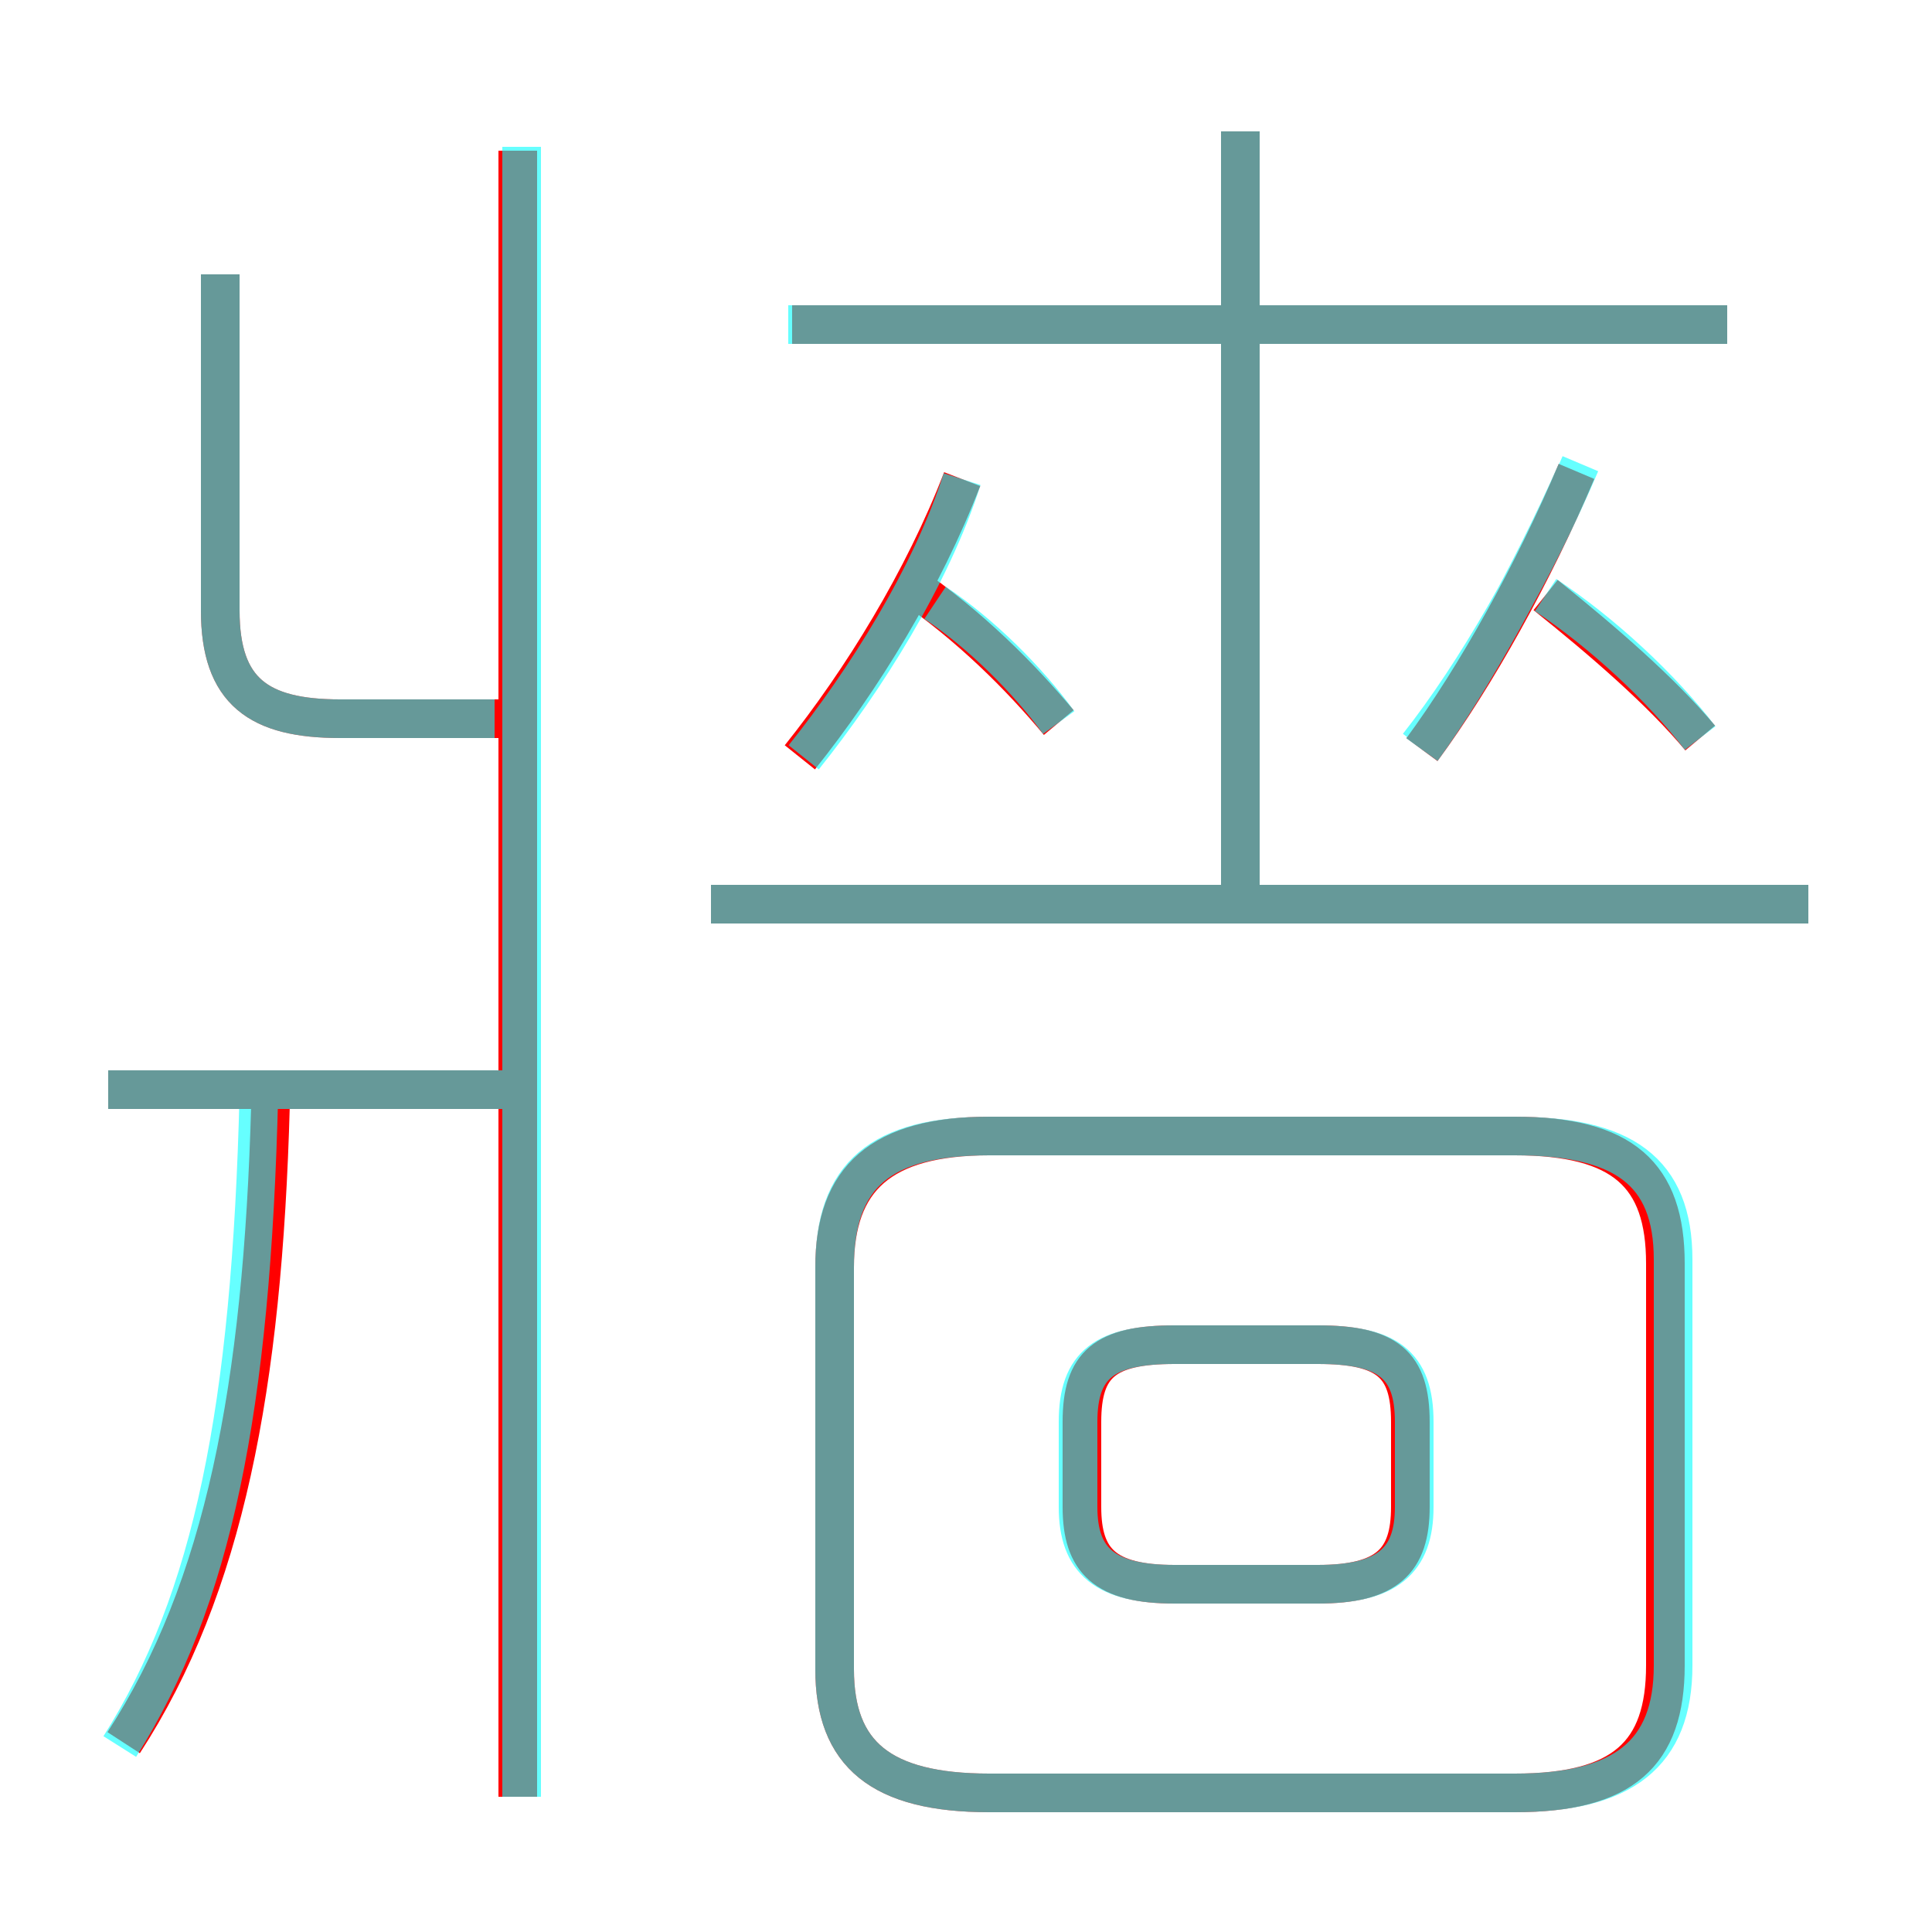 <?xml version='1.0' encoding='utf8'?>
<svg viewBox="0.0 -6.0 50.0 50.0" version="1.1" xmlns="http://www.w3.org/2000/svg">
<rect x="0.0" y="-6.0" width="50.0" height="50.0" fill="#333333" stroke="none"/>
<rect x="-1000" y="-1000" width="2000" height="2000" stroke="white" fill="white"/>
<g style="fill:none;stroke:rgba(255, 0, 0, 1);  stroke-width:1"><path d="M 25.6 2.4 L 39.2 2.4 C 42.0 2.4 43.1 1.4 43.1 -0.9 L 43.1 -11.3 C 43.1 -13.6 42.0 -14.6 39.2 -14.6 L 25.6 -14.6 C 22.8 -14.6 21.6 -13.5 21.6 -11.2 L 21.6 -0.8 C 21.6 1.4 22.8 2.4 25.6 2.4 Z M 3.2 1.1 C 5.8 -2.9 6.8 -8.1 7.0 -15.4 M 13.4 -15.8 L 2.8 -15.8 M 13.4 2.5 L 13.4 -40.1 M 30.4 -3.0 L 34.1 -3.0 C 35.9 -3.0 36.5 -3.6 36.5 -5.0 L 36.5 -7.2 C 36.5 -8.7 35.9 -9.2 34.1 -9.2 L 30.4 -9.2 C 28.6 -9.2 28.0 -8.7 28.0 -7.2 L 28.0 -5.0 C 28.0 -3.6 28.6 -3.0 30.4 -3.0 Z M 13.2 -25.4 L 8.8 -25.4 C 6.7 -25.4 5.7 -26.1 5.7 -28.2 L 5.7 -36.9 M 20.7 -24.4 C 22.3 -26.4 23.9 -29.0 24.9 -31.6 M 27.4 -25.3 C 26.4 -26.5 25.1 -27.8 23.5 -28.9 M 46.8 -20.6 L 18.4 -20.6 M 32.1 -20.8 L 32.1 -40.6 M 36.8 -24.6 C 38.2 -26.5 39.7 -29.2 40.8 -31.8 M 44.7 -35.6 L 20.5 -35.6 M 44.0 -24.9 C 43.0 -26.1 41.5 -27.4 40.0 -28.6" transform="translate(0.0 38.0)" />
</g>
<g style="fill:none;stroke:rgba(0, 255, 255, 0.6);  stroke-width:1">
<path d="M 25.6 2.4 L 39.2 2.4 C 42.0 2.4 43.3 1.4 43.3 -0.9 L 43.3 -11.4 C 43.3 -13.7 42.0 -14.6 39.2 -14.6 L 25.6 -14.6 C 22.8 -14.6 21.6 -13.6 21.6 -11.2 L 21.6 -0.8 C 21.6 1.4 22.8 2.4 25.6 2.4 Z M 3.1 1.2 C 5.5 -2.6 6.5 -7.5 6.7 -15.7 M 13.2 -15.8 L 2.8 -15.8 M 13.5 2.5 L 13.5 -40.2 M 30.4 -3.0 L 34.1 -3.0 C 35.9 -3.0 36.6 -3.6 36.6 -5.0 L 36.6 -7.2 C 36.6 -8.7 35.9 -9.2 34.1 -9.2 L 30.4 -9.2 C 28.6 -9.2 27.9 -8.7 27.9 -7.2 L 27.9 -5.0 C 27.9 -3.6 28.6 -3.0 30.4 -3.0 Z M 5.7 -36.9 L 5.7 -28.2 C 5.7 -26.1 6.7 -25.4 8.8 -25.4 L 12.8 -25.4 M 27.4 -25.3 C 26.6 -26.4 25.4 -27.6 24.2 -28.4 M 20.8 -24.4 C 22.4 -26.4 24.1 -29.1 24.9 -31.6 M 46.8 -20.6 L 18.4 -20.6 M 36.8 -24.6 C 38.1 -26.4 39.6 -29.1 40.8 -31.8 M 32.1 -20.6 L 32.1 -40.6 M 44.0 -24.9 C 43.0 -26.2 41.5 -27.6 40.0 -28.6 M 44.7 -35.6 L 20.4 -35.6 M 36.7 -24.7 C 38.2 -26.6 39.8 -29.4 40.9 -32.0" transform="translate(0.0 38.0)" />
</g>
</svg>